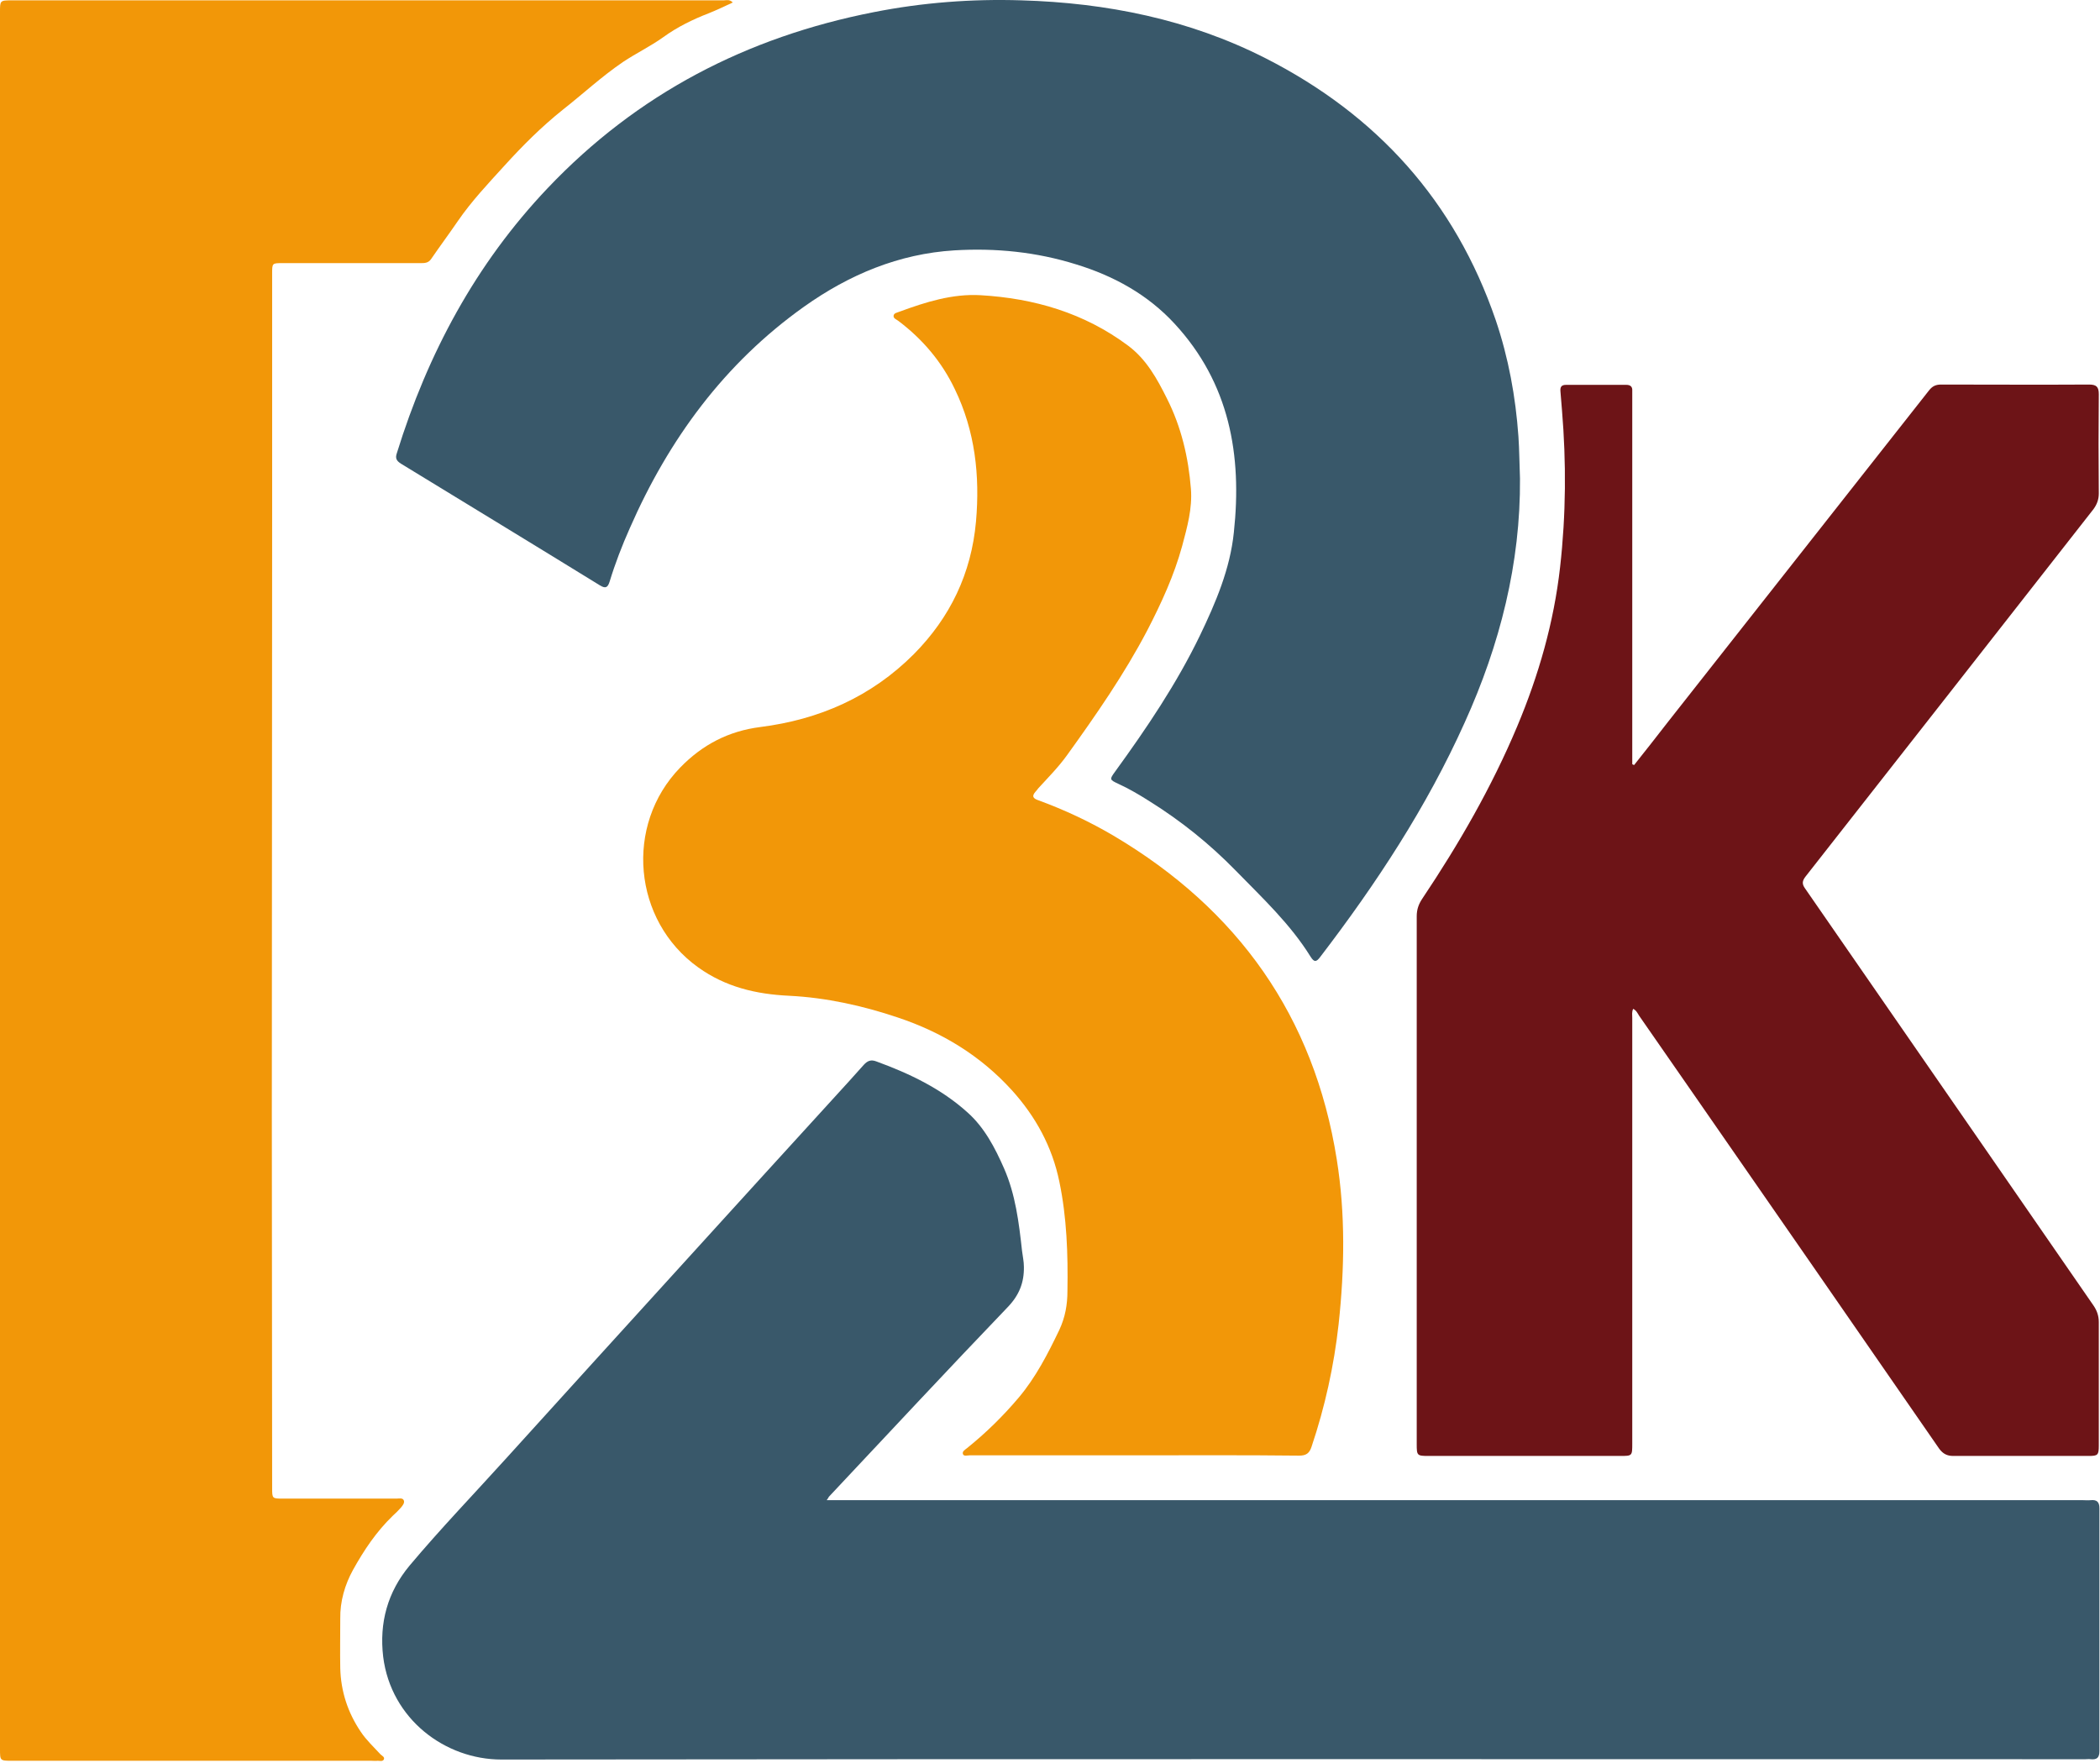 <svg width="162" height="136" viewBox="0 0 162 136" fill="none" xmlns="http://www.w3.org/2000/svg">
  <path
    d="M56.528 0.194C55.904 0.482 55.305 0.77 54.705 1.011C53.457 1.491 52.233 2.092 51.178 2.86C50.17 3.581 49.066 4.109 48.059 4.782C46.403 5.911 44.987 7.232 43.428 8.457C41.772 9.779 40.309 11.244 38.893 12.805C37.646 14.175 36.374 15.52 35.318 17.057C34.646 18.042 33.927 19.003 33.255 19.988C33.039 20.3 32.751 20.3 32.439 20.3C28.888 20.3 25.337 20.3 21.786 20.3C20.994 20.3 20.994 20.3 20.994 21.117C20.994 27.146 20.994 33.175 20.994 39.205C20.994 54.795 20.97 70.361 20.97 85.951C20.97 95.559 20.994 105.168 20.994 114.777C20.994 115.617 20.994 115.617 21.834 115.617C24.761 115.617 27.688 115.617 30.591 115.617C30.784 115.617 31.047 115.545 31.143 115.737C31.239 115.93 31.071 116.146 30.927 116.314C30.735 116.53 30.52 116.746 30.304 116.938C29.032 118.164 28.072 119.605 27.232 121.118C26.609 122.247 26.225 123.544 26.249 124.89C26.249 126.163 26.225 127.436 26.249 128.709C26.297 130.487 26.825 132.12 27.832 133.609C28.264 134.258 28.816 134.762 29.344 135.339C29.464 135.459 29.704 135.555 29.608 135.747C29.512 135.915 29.296 135.843 29.128 135.843C28.984 135.867 28.816 135.843 28.648 135.843C19.411 135.843 10.173 135.843 0.936 135.843C3.43228e-07 135.843 0 135.843 0 134.931C0 90.251 0 45.571 0 0.915C0 0.05 -7.4366e-07 0.026 0.888 0.026C19.195 0.026 37.526 0.026 55.833 0.026C56.025 0.026 56.288 -0.07 56.528 0.194Z"
    fill="#F29708"/>
  <path
    d="M63.775 115.738C64.11 115.738 64.374 115.738 64.614 115.738C96.645 115.738 128.653 115.738 160.684 115.738C160.876 115.738 161.068 115.762 161.283 115.738C161.763 115.69 161.955 115.882 161.955 116.362C161.955 122.608 161.955 128.854 161.955 135.099C161.955 135.604 161.763 135.772 161.283 135.724C161.14 135.7 161.02 135.724 160.876 135.724C120.135 135.724 79.418 135.7 38.678 135.748C34.335 135.748 30.16 132.625 29.56 127.821C29.248 125.202 29.896 122.824 31.599 120.782C33.999 117.924 36.59 115.233 39.085 112.471C43.716 107.354 48.347 102.262 52.977 97.169C56.769 92.99 60.559 88.834 64.35 84.678C65.118 83.837 65.886 82.997 66.63 82.156C66.918 81.844 67.182 81.723 67.613 81.892C70.181 82.828 72.628 84.005 74.644 85.831C75.939 86.984 76.755 88.546 77.451 90.131C78.338 92.149 78.602 94.311 78.842 96.497C78.89 96.905 78.986 97.313 78.986 97.722C79.01 98.947 78.626 99.932 77.715 100.869C73.084 105.697 68.525 110.597 63.943 115.474C63.919 115.522 63.895 115.57 63.775 115.738Z"
    fill="#39586A"/>
  <path
    d="M117.256 36.923C117.304 43.433 115.72 49.727 112.985 55.756C110.058 62.266 106.171 68.175 101.852 73.82C101.564 74.205 101.396 74.277 101.108 73.82C99.549 71.298 97.389 69.28 95.326 67.166C93.334 65.125 91.127 63.347 88.704 61.834C87.912 61.329 87.096 60.849 86.256 60.464C85.584 60.152 85.584 60.128 86.04 59.504C88.463 56.165 90.767 52.754 92.566 49.03C93.79 46.484 94.894 43.89 95.182 41.079C95.829 35.098 94.846 29.549 90.599 24.961C88.535 22.727 85.92 21.285 83.017 20.397C79.946 19.436 76.803 19.123 73.612 19.316C69.341 19.58 65.502 21.189 62.023 23.663C55.881 28.035 51.586 33.897 48.587 40.743C47.987 42.088 47.459 43.457 47.027 44.874C46.883 45.331 46.715 45.427 46.283 45.163C41.173 42.016 36.038 38.893 30.927 35.77C30.592 35.554 30.472 35.362 30.616 34.954C32.991 27.291 36.686 20.373 42.252 14.511C49.162 7.233 57.608 2.861 67.397 0.939C71.164 0.194 74.979 -0.094 78.794 0.026C85.368 0.219 91.727 1.492 97.629 4.494C106.219 8.866 112.241 15.52 115.384 24.696C116.368 27.603 116.92 30.606 117.136 33.681C117.208 34.713 117.208 35.746 117.256 36.923Z"
    fill="#39586A"/>
  <path
    d="M126.061 59.022C126.949 57.893 127.837 56.788 128.701 55.659C135.395 47.156 142.113 38.628 148.807 30.124C149.071 29.788 149.335 29.668 149.743 29.668C153.558 29.668 157.349 29.692 161.164 29.668C161.739 29.668 161.907 29.86 161.907 30.413C161.883 32.959 161.883 35.529 161.907 38.075C161.907 38.532 161.763 38.916 161.5 39.277C154.11 48.717 146.72 58.157 139.306 67.598C139.018 67.958 138.994 68.198 139.258 68.559C143.96 75.357 148.663 82.155 153.366 88.953C156.077 92.868 158.788 96.808 161.5 100.724C161.763 101.108 161.907 101.516 161.907 101.997C161.907 105.168 161.907 108.362 161.907 111.533C161.907 112.254 161.835 112.326 161.14 112.326C157.661 112.326 154.158 112.326 150.679 112.326C150.199 112.326 149.887 112.158 149.599 111.773C143.265 102.597 136.906 93.445 130.548 84.269C129.181 82.299 127.813 80.329 126.445 78.36C126.325 78.167 126.229 77.951 125.989 77.831C125.869 78.071 125.917 78.311 125.917 78.528C125.917 89.481 125.917 100.411 125.917 111.365C125.917 112.326 125.917 112.326 124.982 112.326C120.063 112.326 115.144 112.326 110.226 112.326C109.314 112.326 109.29 112.302 109.29 111.413C109.29 97.841 109.29 84.269 109.29 70.697C109.29 70.168 109.434 69.76 109.722 69.328C112.553 65.1 115.072 60.728 117.04 56.044C118.695 52.104 119.871 48.02 120.351 43.745C120.807 39.709 120.831 35.673 120.495 31.638C120.447 31.157 120.423 30.653 120.375 30.172C120.351 29.836 120.471 29.692 120.807 29.692C122.366 29.692 123.902 29.692 125.462 29.692C125.773 29.692 125.941 29.836 125.917 30.148C125.917 30.365 125.917 30.581 125.917 30.797C125.917 39.949 125.917 49.101 125.917 58.254C125.917 58.494 125.917 58.734 125.917 58.95C125.965 58.998 126.013 58.998 126.061 59.022Z"
    fill="#6D1417"/>
  <path
    d="M87.528 112.278C83.281 112.278 79.058 112.278 74.811 112.278C74.619 112.278 74.355 112.374 74.283 112.182C74.211 111.966 74.451 111.846 74.595 111.726C76.059 110.549 77.379 109.252 78.578 107.834C79.898 106.273 80.834 104.447 81.721 102.598C82.177 101.613 82.345 100.652 82.345 99.595C82.393 96.76 82.297 93.926 81.721 91.163C81.169 88.473 79.898 86.143 78.05 84.101C75.627 81.435 72.652 79.633 69.269 78.504C66.558 77.591 63.75 76.967 60.871 76.823C58.328 76.703 55.977 76.15 53.865 74.637C48.827 71.033 48.155 63.659 52.474 59.215C54.177 57.461 56.192 56.404 58.64 56.092C63.199 55.516 67.205 53.762 70.492 50.471C73.3 47.636 74.931 44.249 75.291 40.238C75.603 36.683 75.219 33.248 73.66 30.029C72.652 27.915 71.188 26.185 69.317 24.768C69.173 24.648 68.909 24.576 68.933 24.36C68.957 24.143 69.221 24.119 69.389 24.047C71.404 23.303 73.468 22.654 75.627 22.774C79.778 23.014 83.641 24.143 87.024 26.666C88.439 27.723 89.255 29.212 90.023 30.749C91.127 32.935 91.679 35.289 91.871 37.716C91.99 39.229 91.583 40.67 91.199 42.111C90.575 44.394 89.591 46.531 88.511 48.621C86.736 52.008 84.553 55.155 82.321 58.254C81.649 59.191 80.858 59.983 80.09 60.824C80.018 60.92 79.946 61.016 79.874 61.089C79.586 61.425 79.682 61.593 80.09 61.737C82.129 62.482 84.073 63.395 85.944 64.499C95.493 70.169 101.372 78.408 103.123 89.458C103.795 93.662 103.723 97.913 103.267 102.141C102.907 105.384 102.212 108.531 101.18 111.606C101.012 112.134 100.748 112.302 100.22 112.302C95.973 112.254 91.751 112.278 87.528 112.278Z"
    fill="#F29708"/>
</svg>
